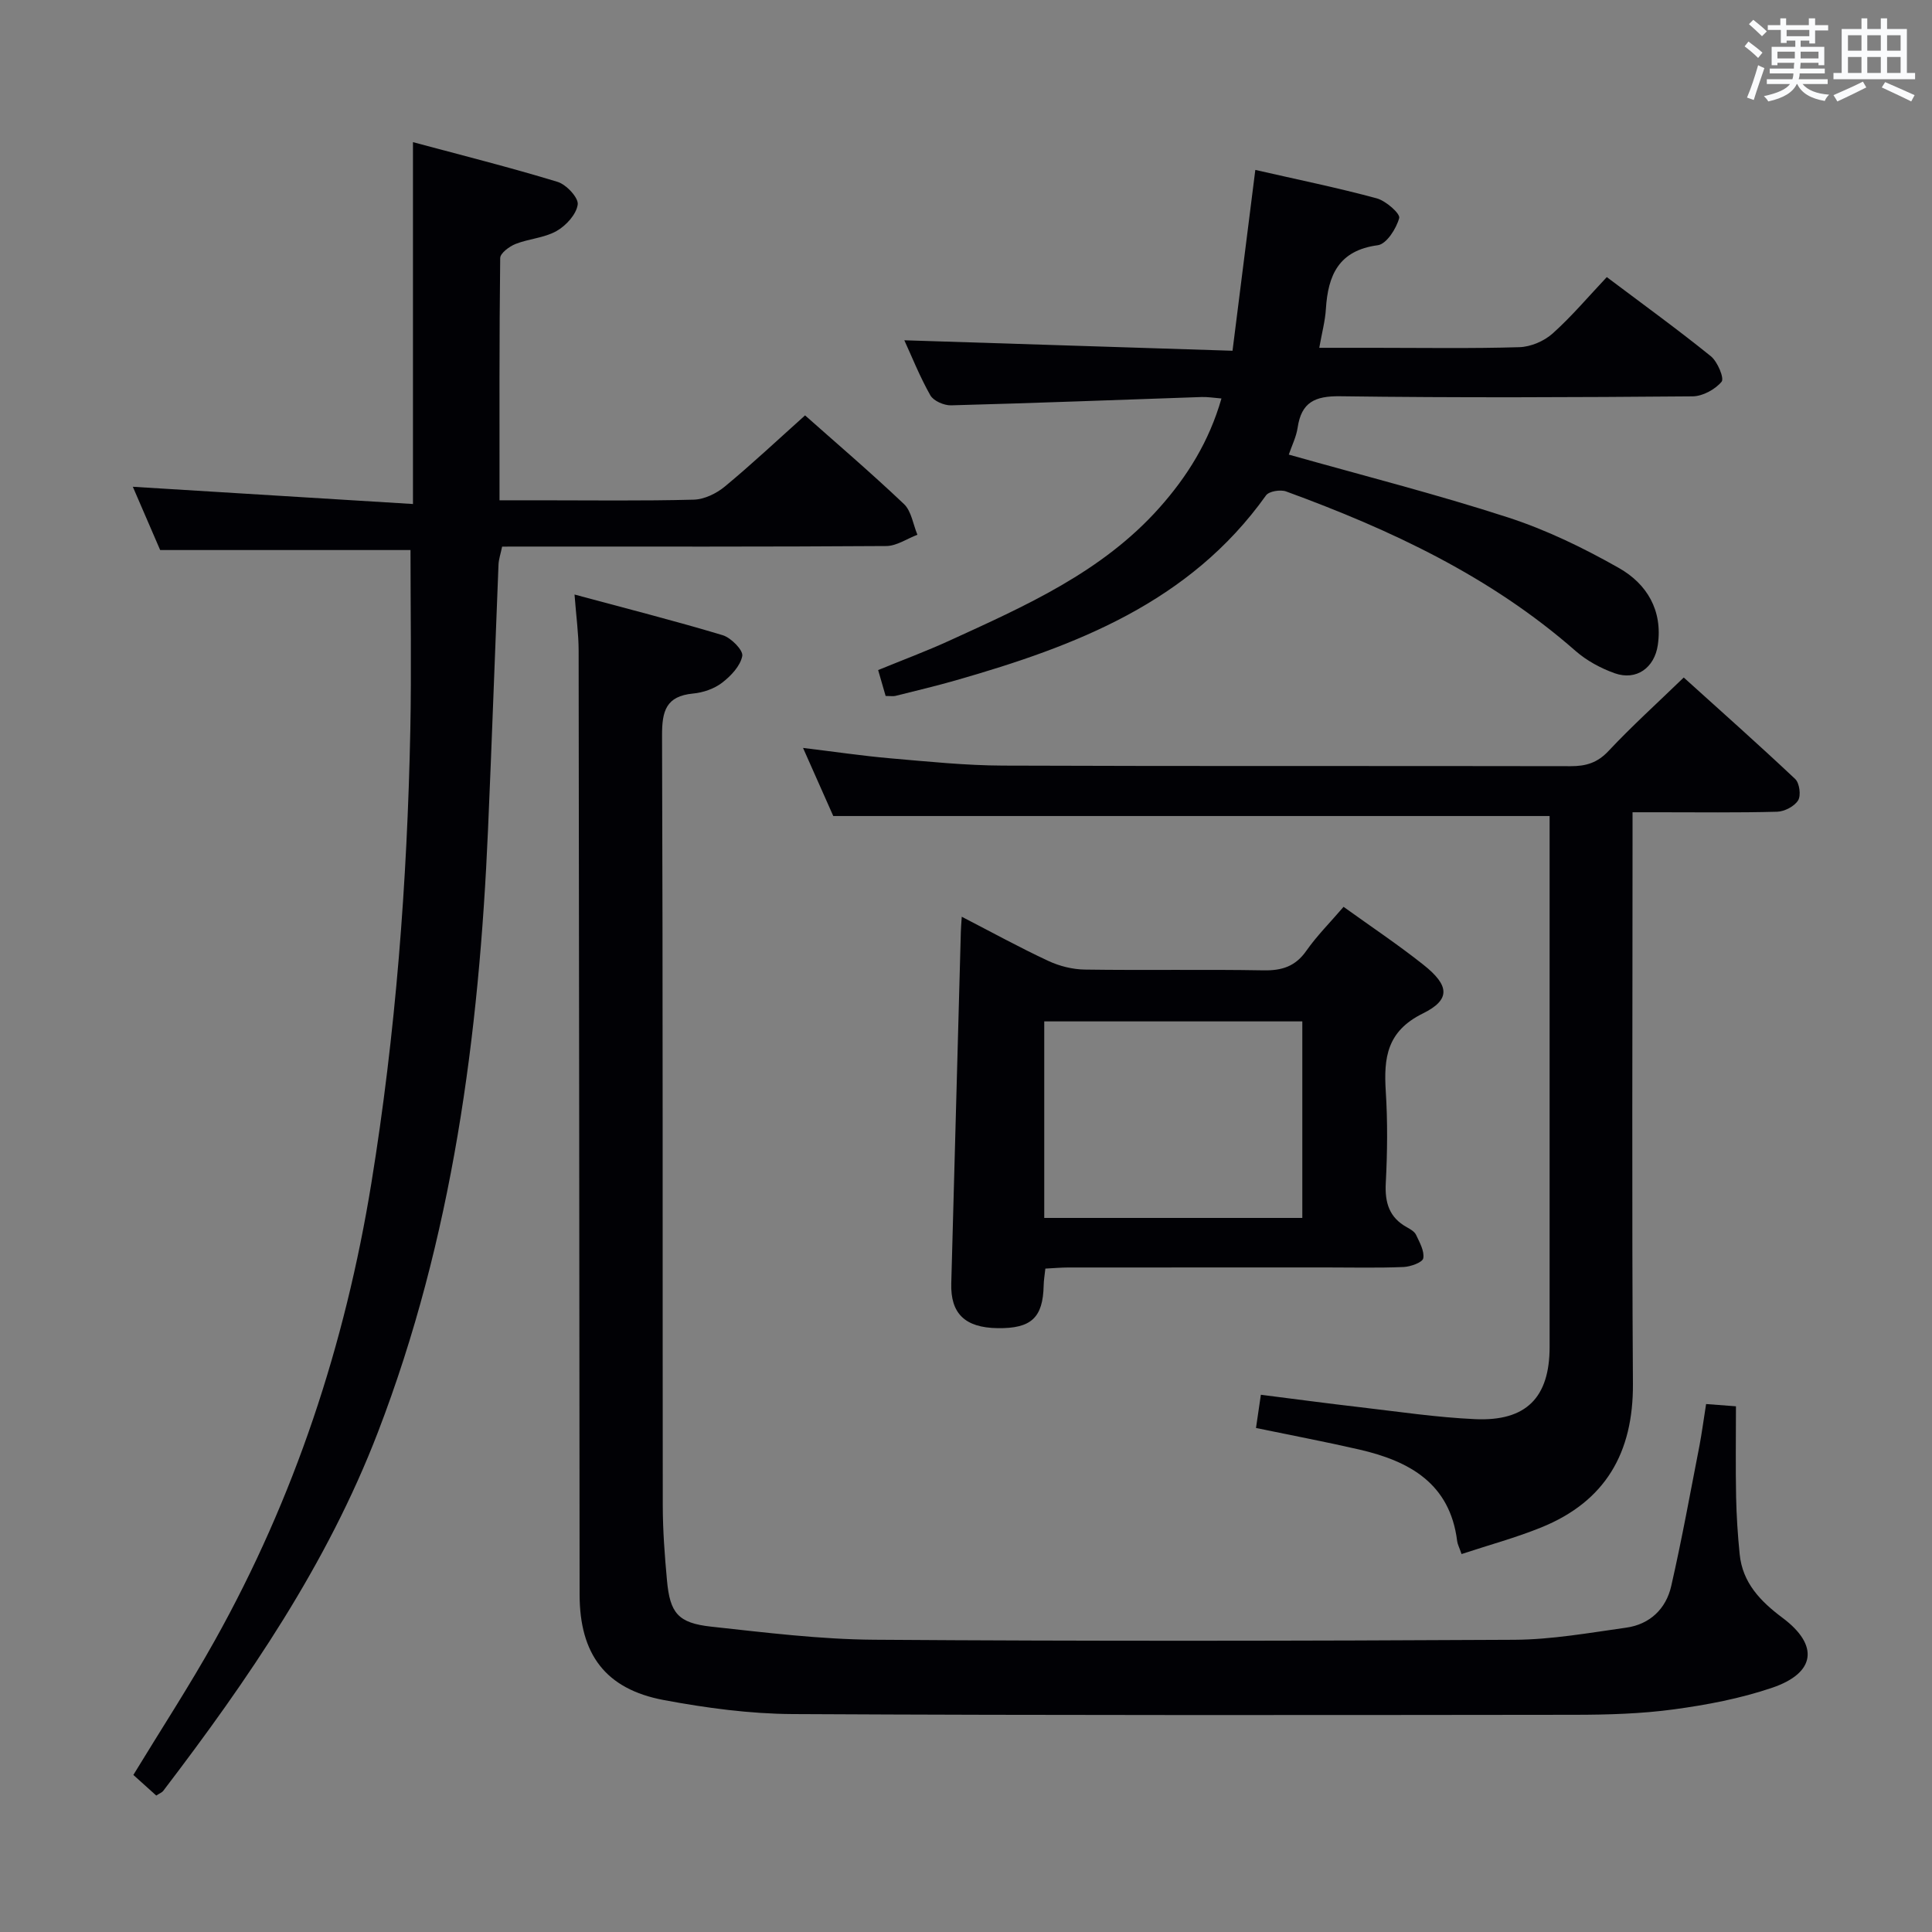 <svg enable-background="new 0 0 400 400" viewBox="0 0 400 400" xmlns="http://www.w3.org/2000/svg"><rect x="0" y="0" width="400" height="400" fill="#808080" stroke="none"/><g fill="#010105"><path d="m353.23 290.69c2.16.17 3.92.3 6.18.47 0 6.44-.09 12.56.03 18.68.08 3.98.34 7.97.74 11.94.59 5.94 4.32 9.77 8.88 13.18 7.58 5.66 6.88 11.41-2.18 14.48-6.55 2.22-13.48 3.54-20.35 4.47-6.73.91-13.6 1.11-20.41 1.12-54 .06-107.99.13-161.99-.15-8.91-.05-17.91-1.26-26.69-2.9-12.1-2.27-17.43-9.5-17.44-21.85-.06-65.16-.1-130.32-.2-195.48-.01-3.43-.49-6.87-.85-11.56 10.7 2.89 20.75 5.44 30.67 8.42 1.73.52 4.28 3.11 4.06 4.3-.39 2.07-2.36 4.15-4.19 5.55-1.63 1.25-3.93 2.04-6 2.23-5.61.54-6.44 3.63-6.42 8.7.19 53.16.09 106.33.15 159.49.01 5.14.4 10.3.87 15.42.62 6.79 2.3 8.83 9.15 9.58 11.23 1.22 22.51 2.63 33.78 2.71 44.16.31 88.33.25 132.49.01 7.73-.04 15.48-1.43 23.18-2.51 4.91-.69 8.25-3.91 9.32-8.62 2.21-9.67 3.97-19.44 5.87-29.18.49-2.62.83-5.24 1.35-8.5z"/><path d="m103.96 113.17c-.31 1.5-.7 2.6-.75 3.72-.74 18.28-1.37 36.57-2.17 54.85-1.85 42.65-7.34 84.61-22.81 124.82-10.53 27.36-26.83 51.14-44.42 74.2-.28.37-.81.56-1.46.99-1.57-1.41-3.15-2.84-4.74-4.27 5.7-9.37 11.6-18.41 16.85-27.81 16.53-29.57 26.99-61.29 32.42-94.67 5.05-31.05 7.43-62.34 8.07-93.77.25-12.45.04-24.9.04-37.35-16.57 0-33.79 0-51.83 0-1.64-3.79-3.66-8.46-5.66-13.1 19.43 1.2 38.62 2.38 58 3.57 0-25.46 0-49.67 0-74.92 10.01 2.69 20.05 5.21 29.93 8.22 1.82.55 4.38 3.3 4.18 4.7-.28 2.03-2.41 4.37-4.38 5.48-2.52 1.43-5.73 1.59-8.49 2.68-1.29.51-3.17 1.91-3.18 2.92-.2 16.46-.14 32.92-.14 50.15h8.23c10.66 0 21.33.15 31.98-.13 2.19-.06 4.69-1.27 6.43-2.71 5.64-4.67 10.98-9.69 16.62-14.74 6.12 5.44 13.47 11.71 20.47 18.35 1.55 1.47 1.89 4.21 2.79 6.36-2.15.82-4.3 2.33-6.46 2.34-24.66.17-49.31.11-73.97.11-1.79.01-3.59.01-5.55.01z"/><path d="m302.6 321.75c-.52-1.49-.84-2.07-.91-2.68-1.48-11.94-9.87-16.56-20.23-18.95-6.94-1.6-13.95-2.92-21.42-4.47.3-2.01.6-4.07 1.01-6.88 6.89.87 13.72 1.79 20.56 2.58 7.92.92 15.84 2.11 23.8 2.47 10.59.48 15.42-4.49 15.42-14.94.01-35 0-70 0-105 0-1.64 0-3.29 0-4.93-49.43 0-98.47 0-148.31 0-1.73-3.9-3.85-8.66-6.26-14.1 6.63.8 12.33 1.65 18.06 2.15 7.78.67 15.57 1.48 23.36 1.51 39.17.15 78.33.04 117.5.12 3.2.01 5.57-.71 7.86-3.16 4.78-5.1 9.98-9.8 15.56-15.2 7.49 6.77 15.4 13.78 23.08 21.02.89.84 1.23 3.41.6 4.42-.77 1.24-2.81 2.3-4.33 2.35-8.16.22-16.33.11-24.5.11-1.63 0-3.25 0-5.45 0v6.33c0 37.33-.16 74.67.08 112 .09 14.29-5.71 24.35-18.96 29.73-5.3 2.15-10.86 3.65-16.52 5.52z"/><path d="m183.36 144.09c-.51-1.76-.96-3.31-1.55-5.36 5.01-2.06 9.94-3.89 14.71-6.07 15.74-7.2 31.63-14.19 43.5-27.51 5.8-6.51 10.32-13.76 12.87-22.65-1.63-.13-2.89-.35-4.14-.3-17.28.59-34.56 1.26-51.84 1.72-1.45.04-3.63-.91-4.29-2.07-2.2-3.88-3.85-8.06-5.39-11.4 22.4.72 44.91 1.43 67.95 2.17 1.62-12.87 3.15-24.96 4.72-37.44 8.75 2 17 3.68 25.12 5.88 1.9.51 4.91 3.16 4.67 4.08-.59 2.19-2.63 5.39-4.43 5.63-8.1 1.08-10.31 6.19-10.75 13.21-.15 2.46-.81 4.88-1.37 8.03h11.44c10 0 20 .17 29.99-.13 2.34-.07 5.1-1.24 6.86-2.81 3.95-3.53 7.39-7.62 11.24-11.7 7.62 5.73 14.73 10.88 21.55 16.39 1.38 1.12 2.81 4.56 2.22 5.27-1.34 1.6-3.91 3.01-6 3.03-24.32.2-48.65.31-72.97-.02-5.26-.07-8.03 1.25-8.81 6.51-.28 1.9-1.2 3.71-1.83 5.57 15.47 4.37 30.57 8.2 45.36 13 7.98 2.59 15.7 6.34 23.01 10.49 5.75 3.27 9.08 8.74 8.03 15.95-.69 4.7-4.44 7.42-8.92 5.83-2.9-1.03-5.81-2.61-8.12-4.63-17.56-15.42-38.26-25.09-59.91-33.01-1.18-.43-3.56-.05-4.17.82-15.81 22.2-39.43 31.19-64.2 38.28-4.15 1.19-8.35 2.18-12.53 3.23-.47.11-.99.01-2.02.01z"/><path d="m278.17 187.75c5.8 4.17 11.34 7.87 16.54 12 5.38 4.27 5.69 7.21-.13 10.08-7.46 3.68-8.11 9.18-7.67 16.14.4 6.3.33 12.66 0 18.97-.21 4.06.71 7.13 4.37 9.15.72.4 1.58.89 1.9 1.57.73 1.56 1.76 3.36 1.49 4.86-.15.84-2.62 1.74-4.07 1.8-5.32.22-10.65.09-15.98.09-17.82 0-35.63 0-53.45.01-1.47 0-2.95.14-4.74.23-.13 1.28-.33 2.37-.35 3.47-.14 6.69-2.56 8.96-9.53 8.86-6.76-.09-9.77-3.03-9.6-9.24.67-24.26 1.32-48.52 1.98-72.78.02-.81.09-1.61.19-3.16 6.22 3.21 11.98 6.38 17.93 9.15 2.31 1.08 5.03 1.76 7.58 1.79 12.32.18 24.64-.06 36.96.16 3.83.07 6.61-.81 8.88-4.06 2.17-3.1 4.9-5.82 7.7-9.09zm-61.97 64.41h53.43c0-13.83 0-27.23 0-40.69-17.97 0-35.63 0-53.43 0z"/></g><path d="m361.2 9.6.8-1c.9.7 1.9 1.4 2.9 2.3l-.9 1.1c-1-1-2-1.8-2.8-2.4zm.5 10.6c.9-2.1 1.6-4.3 2.3-6.7.4.2.8.4 1.3.6-.7 2.1-1.5 4.3-2.2 6.6zm.4-15.2.9-.9c1 .8 2 1.6 2.8 2.4l-1 1c-.9-.9-1.8-1.7-2.7-2.5zm12.5-1.2h1.2v1.4h2.7v1.1h-2.7v2.7h-1.2v-.6h-1.8v1.3h4.9v3.8h-1.2v-.5h-3.7c0 .4-.1.9-.1 1.2h5.1v1h-5.2c0 .5-.1.9-.2 1.2h6v1h-5.2c1.1 1.3 2.9 2 5.5 2.2-.4.4-.7.8-.9 1.3-2.9-.5-4.8-1.6-5.7-3.5h-.1c-.8 1.7-2.7 2.9-5.9 3.6-.2-.4-.6-.8-.9-1.1 2.8-.6 4.6-1.4 5.4-2.5h-4.8v-1h5.3c.1-.3.2-.7.2-1.2h-4.9v-1h5c0-.4 0-.8.1-1.2h-3.5v.5h-1.2v-3.8h4.9v-1.3h-1.8v.5h-1.2v-2.7h-2.7v-1h2.6v-1.4h1.2v1.4h4.7v-1.4zm-6.6 8.3h3.6c0-.4 0-.9 0-1.4h-3.6zm1.9-4.6h4.7v-1.3h-4.7zm6.6 3.2h-3.7v1.4h3.7z" fill="#fafbfc"/><path d="m385.3 3.8h1.3v2.2h2.8v-2.2h1.3v2.2h4.1v9.1h1.7v1.3h-16.9v-1.3h1.7v-9.1h4.1v-2.2zm.4 13.1.7 1.2c-1.8.9-3.8 1.9-6 2.9-.2-.4-.5-.8-.8-1.3 2.3-1 4.3-1.9 6.1-2.8zm-3.1-6.4h2.8v-3.2h-2.8zm0 4.6h2.8v-3.3h-2.8zm4-4.6h2.8v-3.2h-2.8zm0 4.6h2.8v-3.3h-2.8zm3.7 1.9c2.1.9 4.1 1.8 6.1 2.7l-.7 1.3c-2.2-1.1-4.2-2-6.1-2.9zm3.2-9.7h-2.8v3.2h2.8zm-2.8 7.8h2.8v-3.3h-2.8z" fill="#fafbfc"/></svg>